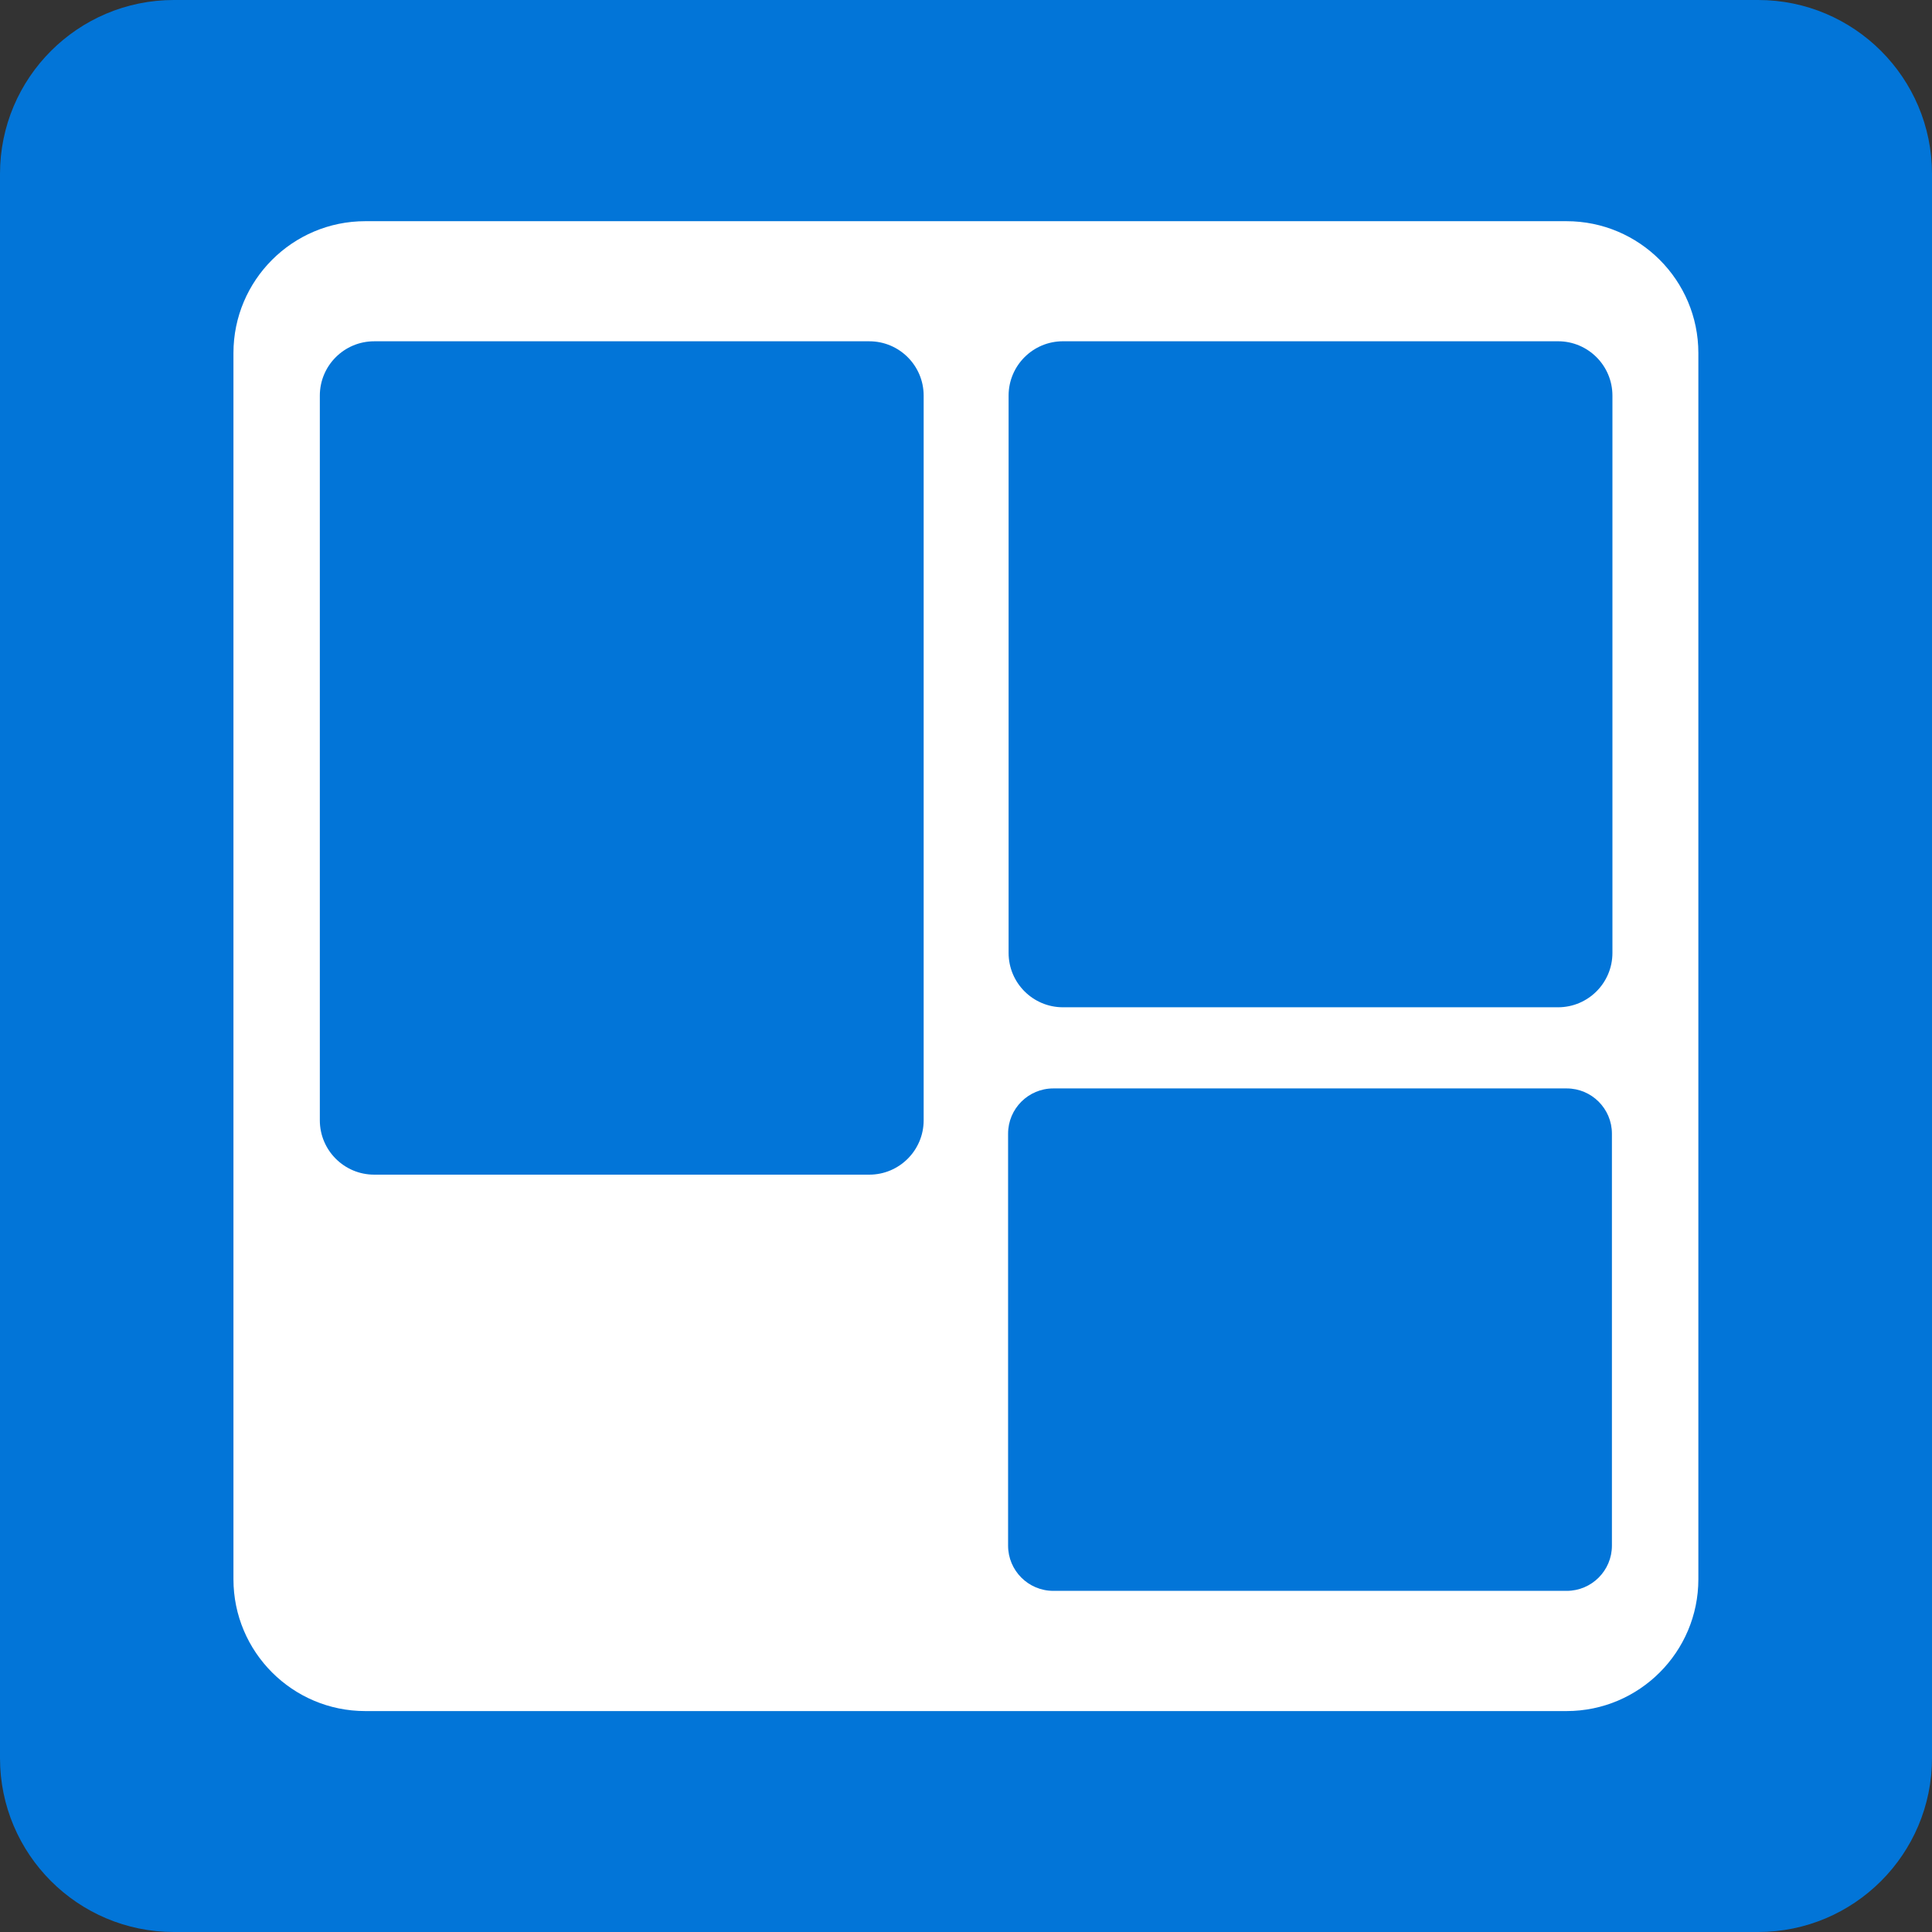 <?xml version="1.0" encoding="UTF-8" standalone="no"?>
<!DOCTYPE svg PUBLIC "-//W3C//DTD SVG 1.1//EN" "http://www.w3.org/Graphics/SVG/1.1/DTD/svg11.dtd">
<svg width="100%" height="100%" viewBox="0 0 1000 1000" version="1.1" xmlns="http://www.w3.org/2000/svg" xmlns:xlink="http://www.w3.org/1999/xlink" xml:space="preserve" xmlns:serif="http://www.serif.com/" style="fill-rule:evenodd;clip-rule:evenodd;stroke-linejoin:round;stroke-miterlimit:2;">
    <rect x="0" y="0" width="1000" height="1000" fill="#333333" stroke="none"/>
    <path d="M1000,90C1000,40.328 959.672,0 910,0L90,0C40.328,0 0,40.328 0,90L0,910C0,959.672 40.328,1000 90,1000L910,1000C959.672,1000 1000,959.672 1000,910L1000,90Z" style="fill:rgb(2,117,216);"/>
    <g transform="matrix(1.148,0,0,1.208,-130.192,-184.087)">
        <path d="M879.148,303.666C879.148,272.482 852.513,247.164 819.705,247.164L278.106,247.164C245.298,247.164 218.662,272.482 218.662,303.666L218.662,829.04C218.662,860.224 245.298,885.542 278.106,885.542L819.705,885.542C852.513,885.542 879.148,860.224 879.148,829.04L879.148,303.666Z" style="fill:white;"/>
    </g>
    <g transform="matrix(1.172,0,0,1.767,295.69,-157.045)">
        <path d="M459.813,204.762C459.813,195.976 449.059,188.843 435.813,188.843L217.142,188.843C203.895,188.843 193.141,195.976 193.141,204.762L193.141,368.014C193.141,376.801 203.895,383.934 217.142,383.934L435.813,383.934C449.059,383.934 459.813,376.801 459.813,368.014L459.813,204.762Z" style="fill:rgb(2,117,216);"/>
    </g>
    <g transform="matrix(1.172,0,0,2.211,-60.817,-240.88)">
        <path d="M459.813,201.565C459.813,194.543 449.059,188.843 435.813,188.843L217.142,188.843C203.895,188.843 193.141,194.543 193.141,201.565L193.141,371.211C193.141,378.233 203.895,383.934 217.142,383.934L435.813,383.934C449.059,383.934 459.813,378.233 459.813,371.211L459.813,201.565Z" style="fill:rgb(2,117,216);"/>
    </g>
    <g transform="matrix(1.172,0,0,1.333,295.425,311.641)">
        <path d="M459.813,206.401C459.813,196.71 450.863,188.843 439.839,188.843L213.115,188.843C202.091,188.843 193.141,196.71 193.141,206.401L193.141,366.376C193.141,376.066 202.091,383.934 213.115,383.934L439.839,383.934C450.863,383.934 459.813,376.066 459.813,366.376L459.813,206.401Z" style="fill:rgb(2,117,216);"/>
    </g>
</svg>
